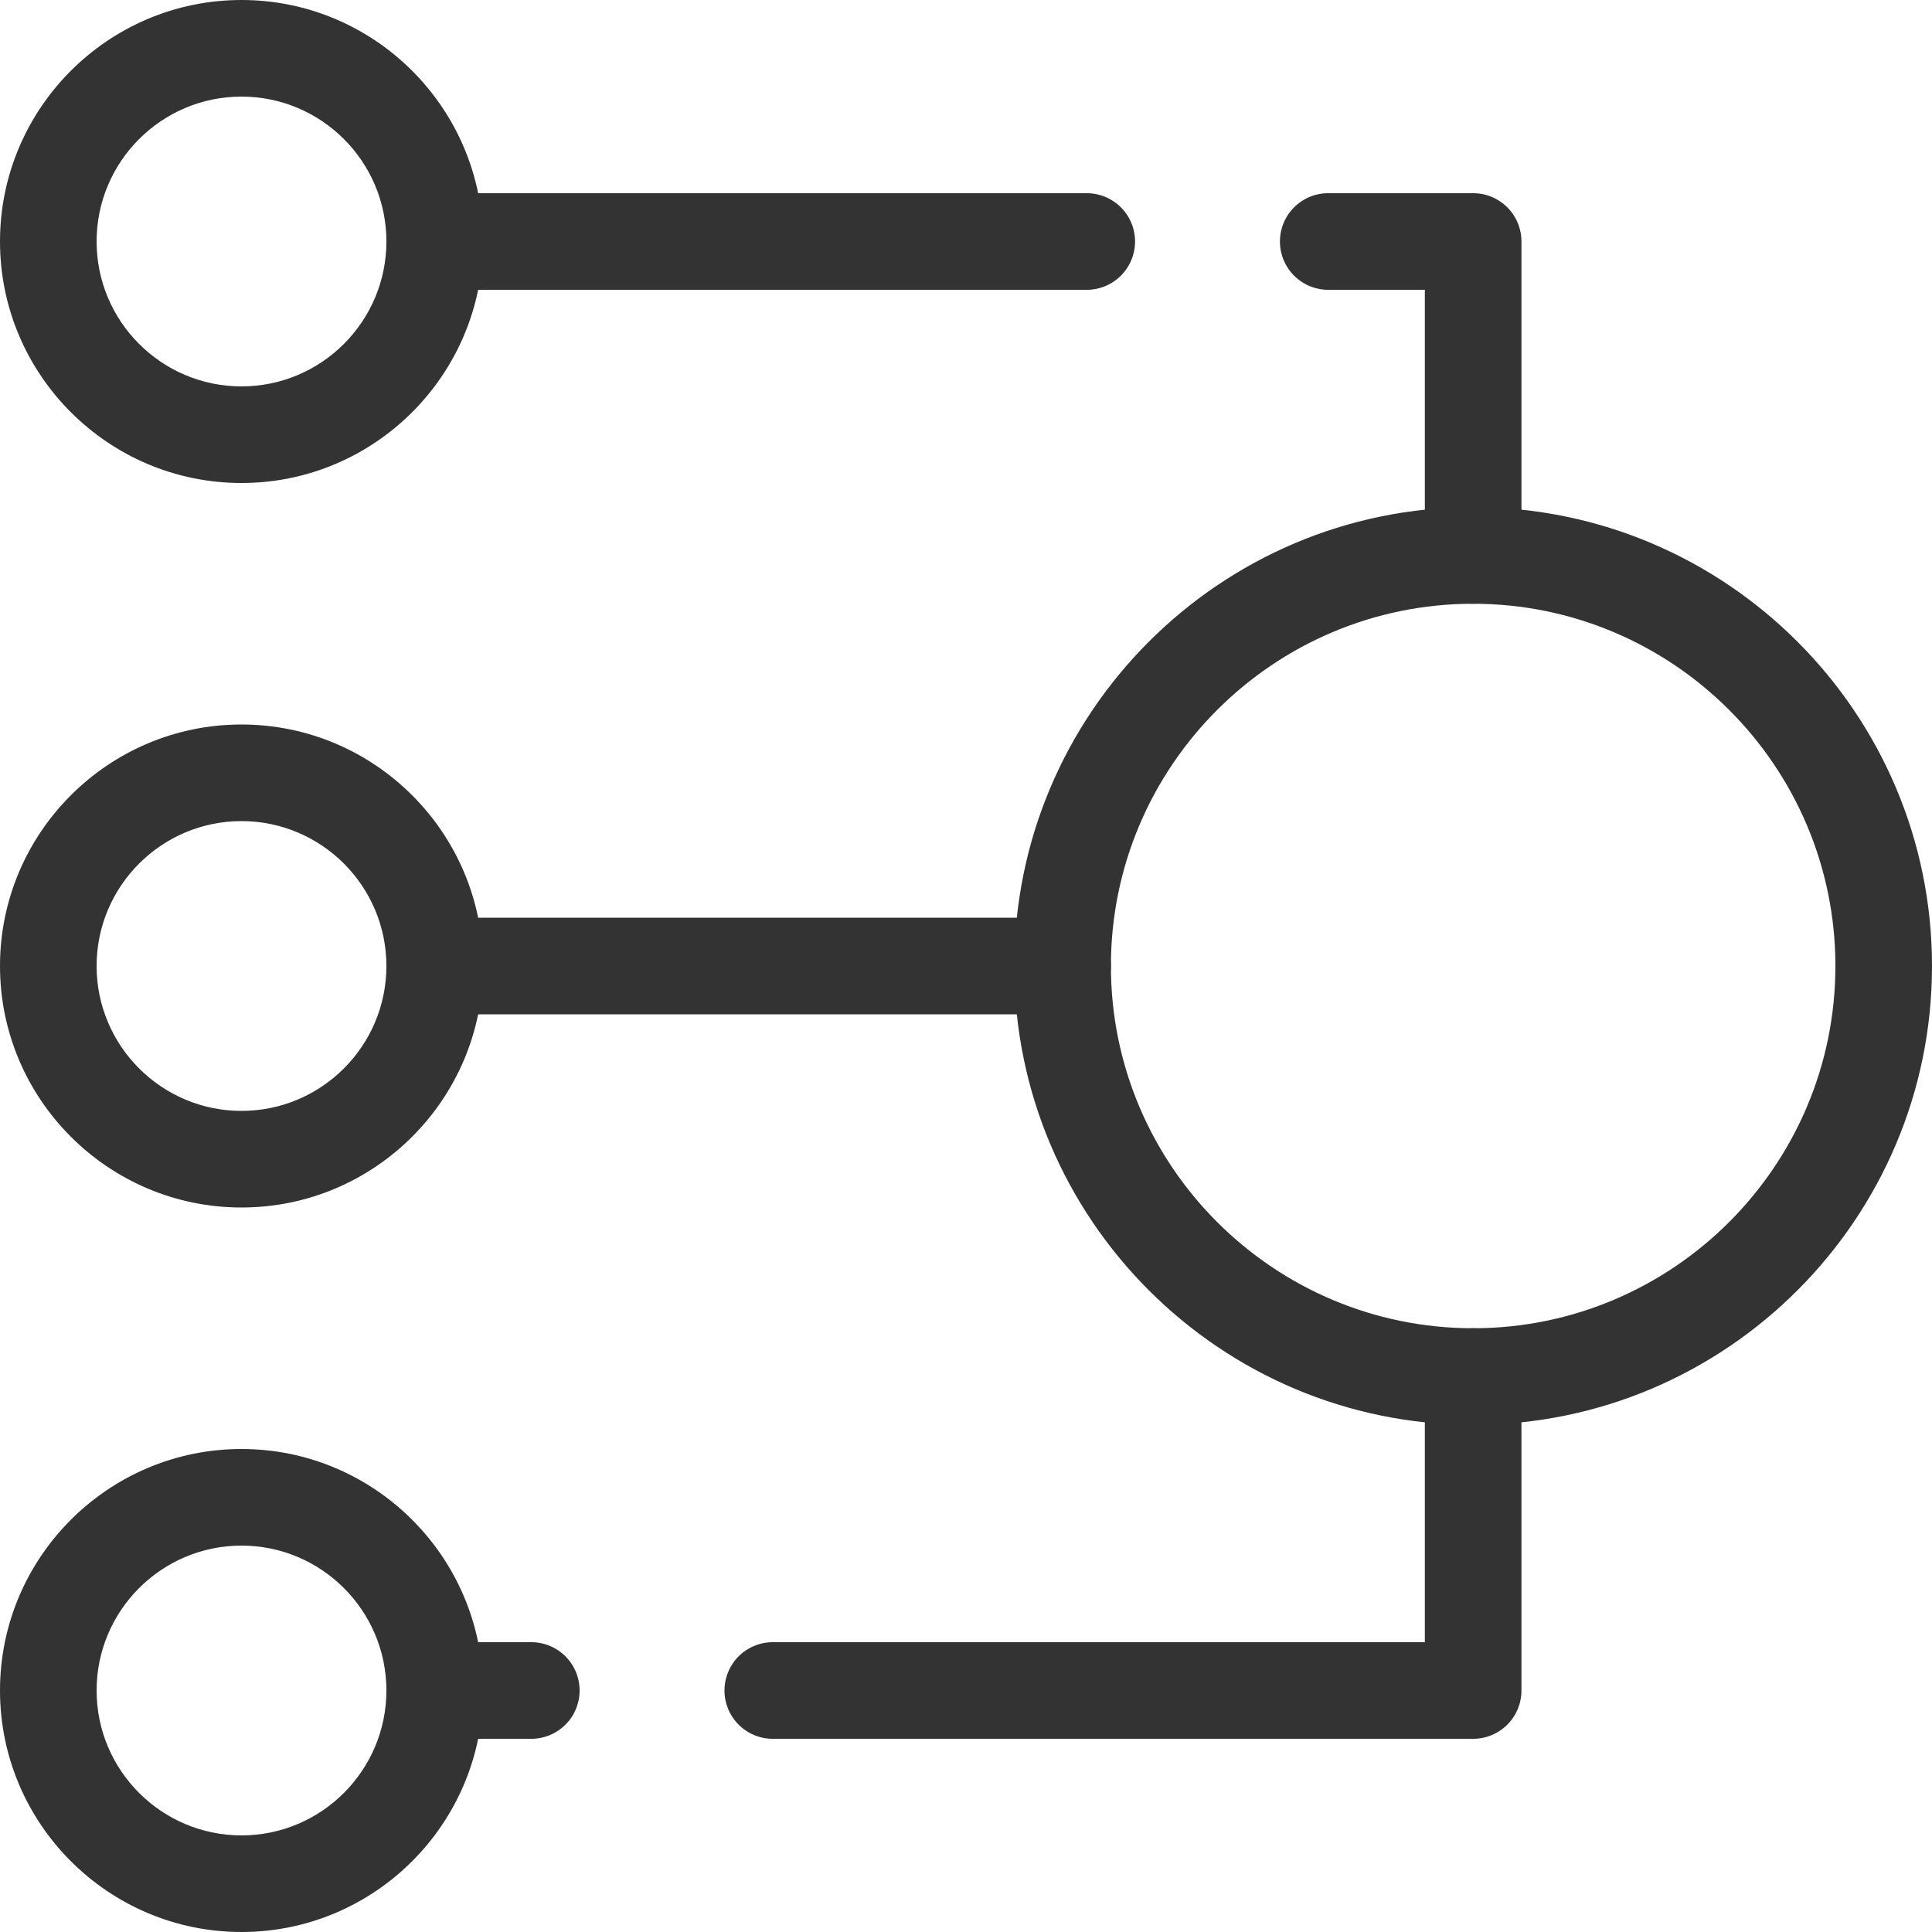 <?xml version="1.0" encoding="utf-8"?>
<svg class="svg-icon" style="width: 1em; height: 1em;vertical-align: middle;fill: currentColor;overflow: hidden;" viewBox="0 0 1024 1024" version="1.1" xmlns="http://www.w3.org/2000/svg">
  <path d="M780.8 755.2c-134.106 0-243.2-109.094-243.2-243.2s109.094-243.2 243.2-243.2 243.2 109.094 243.2 243.2-109.094 243.2-243.2 243.2z m0-435.2c-105.869 0-192 86.131-192 192s86.131 192 192 192 192-86.131 192-192-86.131-192-192-192zM128 256C57.421 256 0 198.579 0 128S57.421 0 128 0s128 57.421 128 128-57.421 128-128 128z m0-204.8c-42.355 0-76.8 34.445-76.8 76.8s34.445 76.8 76.8 76.8 76.8-34.445 76.8-76.8-34.445-76.8-76.8-76.8zM128 1024C57.421 1024 0 966.579 0 896s57.421-128 128-128 128 57.421 128 128-57.421 128-128 128z m0-204.8c-42.355 0-76.8 34.445-76.8 76.8s34.445 76.8 76.8 76.8 76.8-34.445 76.8-76.8-34.445-76.8-76.8-76.8zM128 640C57.421 640 0 582.579 0 512s57.421-128 128-128 128 57.421 128 128-57.421 128-128 128z m0-204.8c-42.355 0-76.8 34.445-76.8 76.8s34.445 76.8 76.8 76.8 76.8-34.445 76.8-76.8-34.445-76.8-76.8-76.8z" fill="#333333"/>
  <path d="M281.6 921.6h-51.2a25.6 25.6 0 0 1 0-51.2h51.2a25.6 25.6 0 0 1 0 51.2zM780.8 921.6H409.6a25.6 25.6 0 0 1 0-51.2h345.6V729.6a25.6 25.6 0 0 1 51.2 0v166.4a25.6 25.6 0 0 1-25.6 25.6zM780.8 320a25.6 25.6 0 0 1-25.6-25.6V153.6h-51.2a25.6 25.6 0 0 1 0-51.2h76.8a25.6 25.6 0 0 1 25.6 25.6v166.4a25.6 25.6 0 0 1-25.6 25.6zM576 153.6H230.4a25.6 25.6 0 0 1 0-51.2h345.6a25.6 25.6 0 0 1 0 51.2zM563.2 537.6H230.4a25.6 25.6 0 0 1 0-51.2h332.8a25.6 25.6 0 0 1 0 51.2z" fill="#333333"/>
</svg>